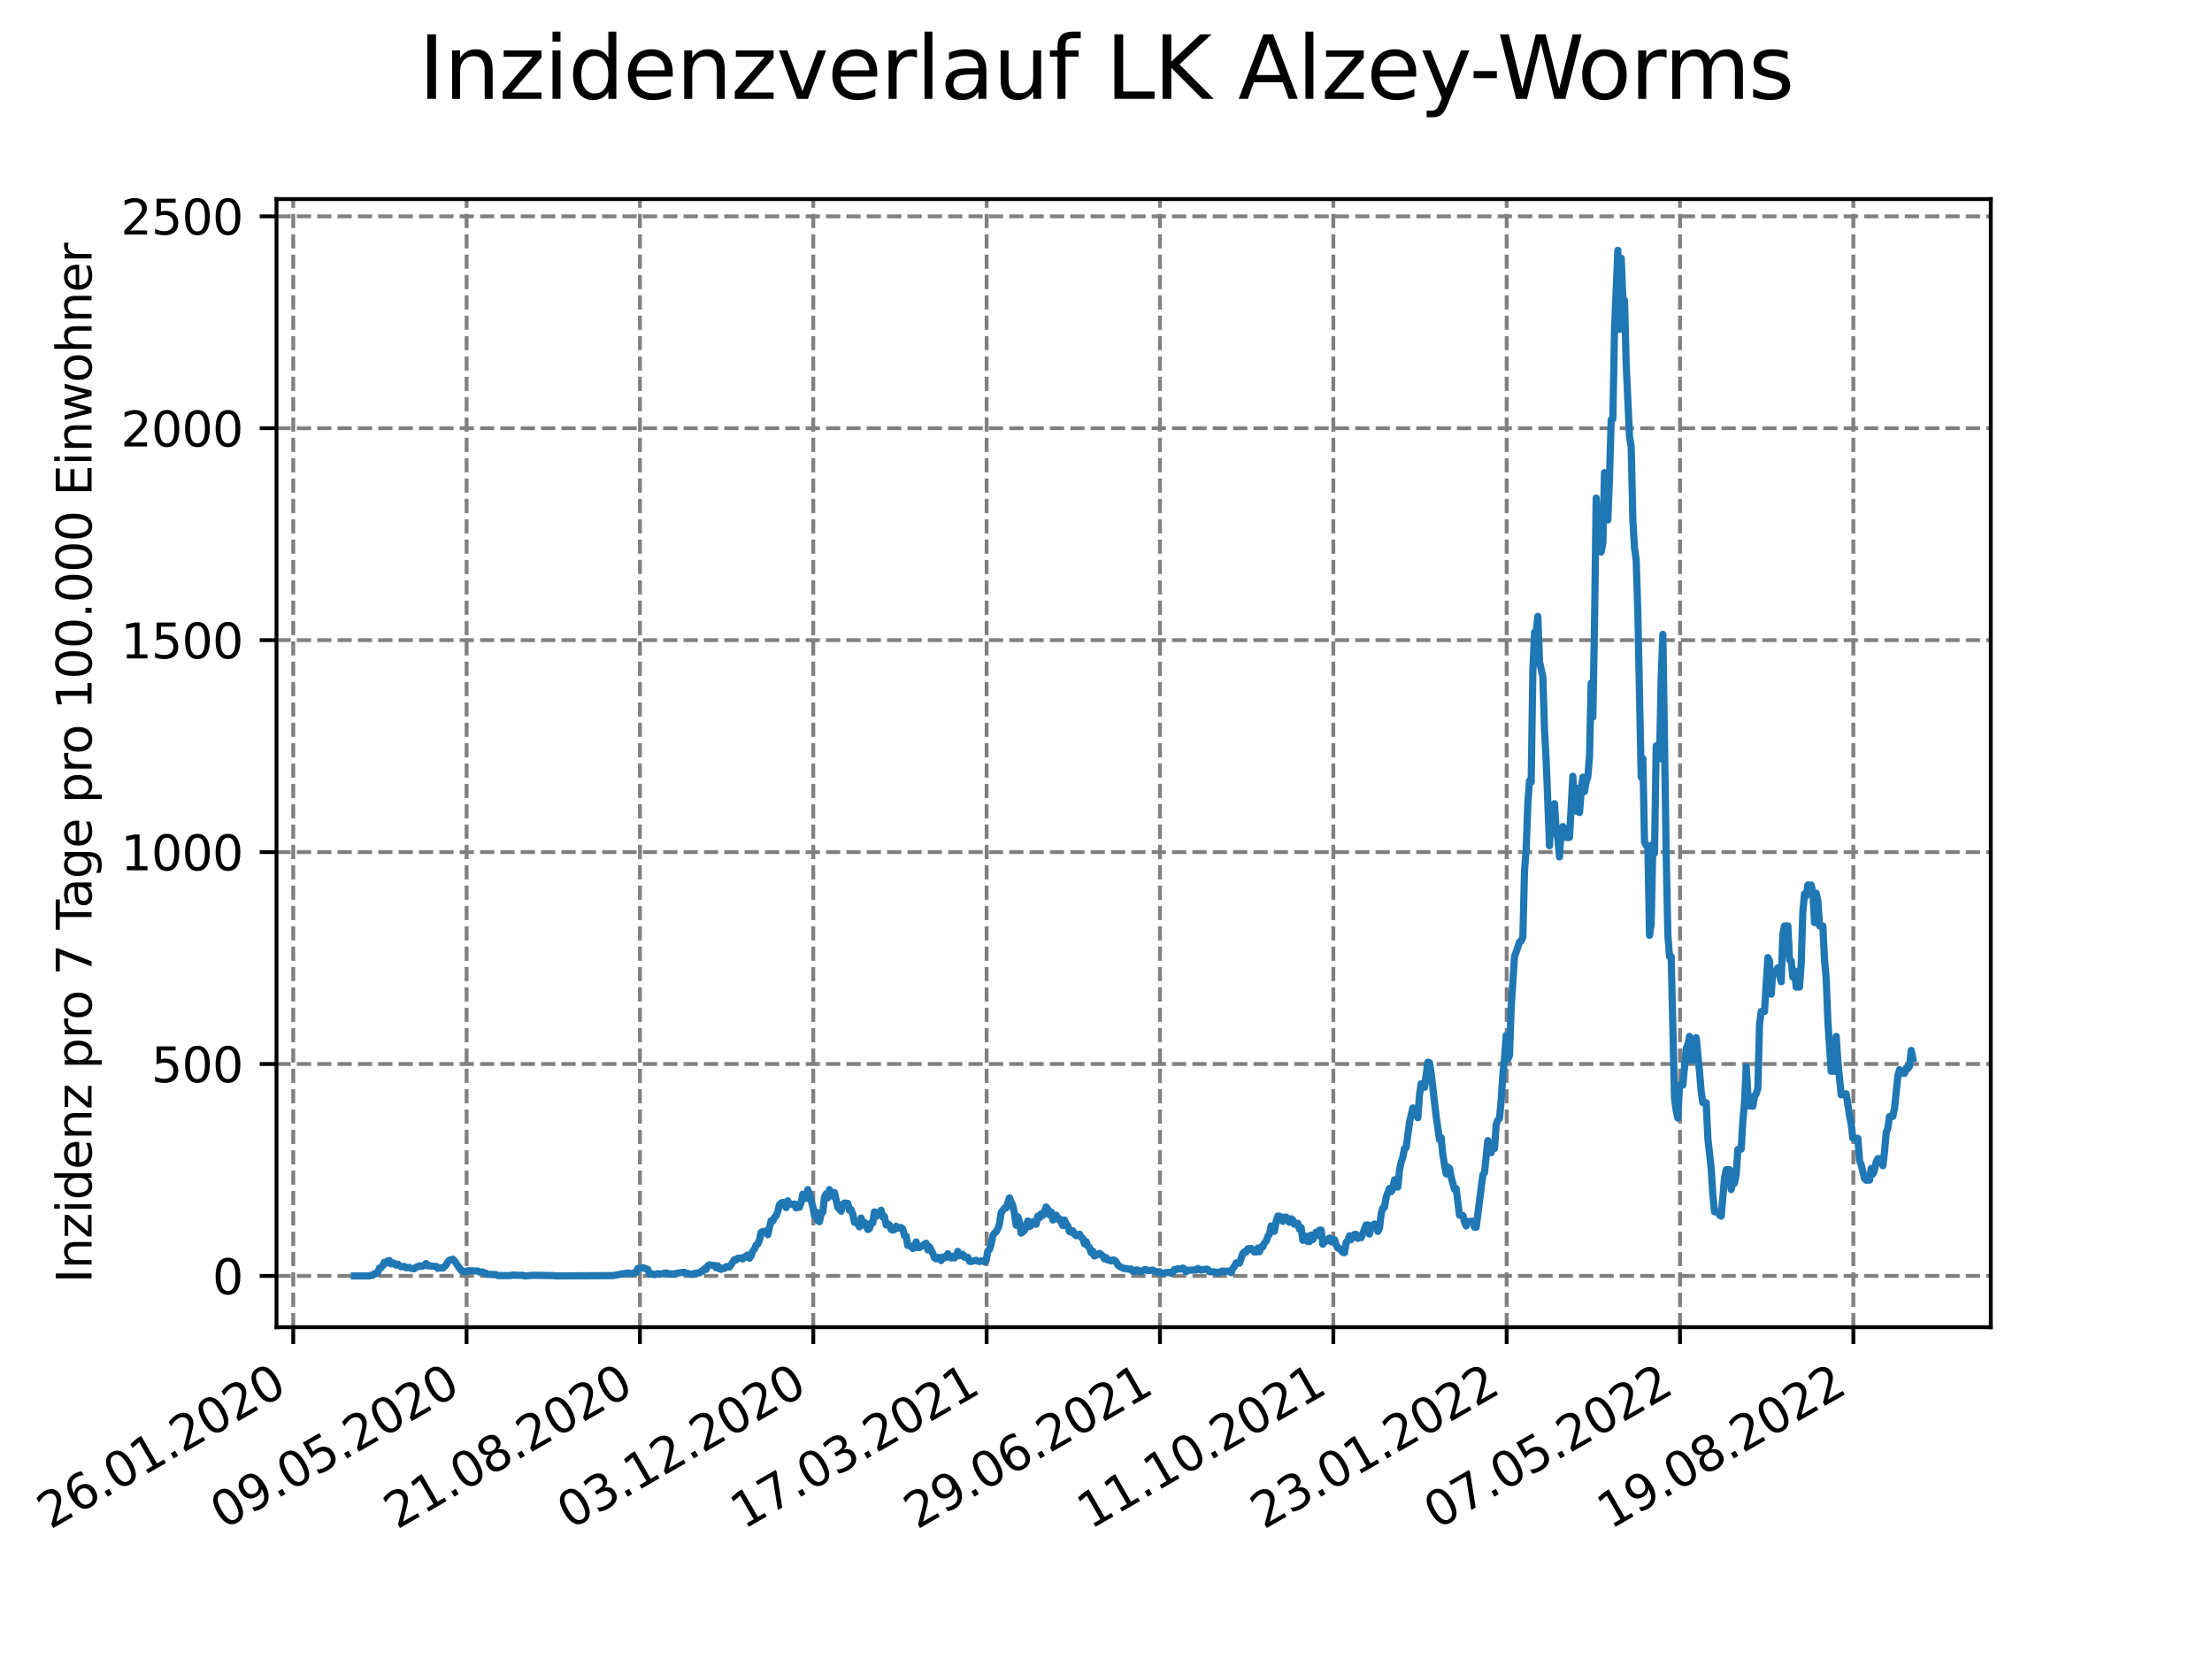 <?xml version="1.0" encoding="utf-8" standalone="no"?>
<!DOCTYPE svg PUBLIC "-//W3C//DTD SVG 1.1//EN"
  "http://www.w3.org/Graphics/SVG/1.1/DTD/svg11.dtd">
<svg xmlns:xlink="http://www.w3.org/1999/xlink" width="460.8pt" height="345.6pt" viewBox="0 0 460.8 345.6" xmlns="http://www.w3.org/2000/svg" version="1.1">
 <defs>
  <style type="text/css">*{stroke-linejoin: round; stroke-linecap: butt}</style>
 </defs>
 <g id="figure_1">
  <g id="patch_1">
   <path d="M 0 345.6 
L 460.8 345.6 
L 460.8 0 
L 0 0 
z
" style="fill: #ffffff"/>
  </g>
  <g id="axes_1">
   <g id="patch_2">
    <path d="M 57.6 276.48 
L 414.72 276.48 
L 414.72 41.472 
L 57.6 41.472 
z
" style="fill: #ffffff"/>
   </g>
   <g id="matplotlib.axis_1">
    <g id="xtick_1">
     <g id="line2d_1">
      <path d="M 61.087 276.48 
L 61.087 41.472 
" clip-path="url(#p65fa50257c)" style="fill: none; stroke-dasharray: 2.96,1.28; stroke-dashoffset: 0; stroke: #808080; stroke-width: 0.8"/>
     </g>
     <g id="line2d_2">
      <defs>
       <path id="m265a93afd6" d="M 0 0 
L 0 3.5 
" style="stroke: #000000; stroke-width: 0.8"/>
      </defs>
      <g>
       <use xlink:href="#m265a93afd6" x="61.087" y="276.48" style="stroke: #000000; stroke-width: 0.8"/>
      </g>
     </g>
     <g id="text_1">
      <!-- 26.01.2020 -->
      <g transform="translate(10.461 318.689) rotate(-30) scale(0.1 -0.1)">
       <defs>
        <path id="DejaVuSans-32" d="M 1228 531 
L 3431 531 
L 3431 0 
L 469 0 
L 469 531 
Q 828 903 1448 1529 
Q 2069 2156 2228 2338 
Q 2531 2678 2651 2914 
Q 2772 3150 2772 3378 
Q 2772 3750 2511 3984 
Q 2250 4219 1831 4219 
Q 1534 4219 1204 4116 
Q 875 4013 500 3803 
L 500 4441 
Q 881 4594 1212 4672 
Q 1544 4750 1819 4750 
Q 2544 4750 2975 4387 
Q 3406 4025 3406 3419 
Q 3406 3131 3298 2873 
Q 3191 2616 2906 2266 
Q 2828 2175 2409 1742 
Q 1991 1309 1228 531 
z
" transform="scale(0.016)"/>
        <path id="DejaVuSans-36" d="M 2113 2584 
Q 1688 2584 1439 2293 
Q 1191 2003 1191 1497 
Q 1191 994 1439 701 
Q 1688 409 2113 409 
Q 2538 409 2786 701 
Q 3034 994 3034 1497 
Q 3034 2003 2786 2293 
Q 2538 2584 2113 2584 
z
M 3366 4563 
L 3366 3988 
Q 3128 4100 2886 4159 
Q 2644 4219 2406 4219 
Q 1781 4219 1451 3797 
Q 1122 3375 1075 2522 
Q 1259 2794 1537 2939 
Q 1816 3084 2150 3084 
Q 2853 3084 3261 2657 
Q 3669 2231 3669 1497 
Q 3669 778 3244 343 
Q 2819 -91 2113 -91 
Q 1303 -91 875 529 
Q 447 1150 447 2328 
Q 447 3434 972 4092 
Q 1497 4750 2381 4750 
Q 2619 4750 2861 4703 
Q 3103 4656 3366 4563 
z
" transform="scale(0.016)"/>
        <path id="DejaVuSans-2e" d="M 684 794 
L 1344 794 
L 1344 0 
L 684 0 
L 684 794 
z
" transform="scale(0.016)"/>
        <path id="DejaVuSans-30" d="M 2034 4250 
Q 1547 4250 1301 3770 
Q 1056 3291 1056 2328 
Q 1056 1369 1301 889 
Q 1547 409 2034 409 
Q 2525 409 2770 889 
Q 3016 1369 3016 2328 
Q 3016 3291 2770 3770 
Q 2525 4250 2034 4250 
z
M 2034 4750 
Q 2819 4750 3233 4129 
Q 3647 3509 3647 2328 
Q 3647 1150 3233 529 
Q 2819 -91 2034 -91 
Q 1250 -91 836 529 
Q 422 1150 422 2328 
Q 422 3509 836 4129 
Q 1250 4750 2034 4750 
z
" transform="scale(0.016)"/>
        <path id="DejaVuSans-31" d="M 794 531 
L 1825 531 
L 1825 4091 
L 703 3866 
L 703 4441 
L 1819 4666 
L 2450 4666 
L 2450 531 
L 3481 531 
L 3481 0 
L 794 0 
L 794 531 
z
" transform="scale(0.016)"/>
       </defs>
       <use xlink:href="#DejaVuSans-32"/>
       <use xlink:href="#DejaVuSans-36" x="63.623"/>
       <use xlink:href="#DejaVuSans-2e" x="127.246"/>
       <use xlink:href="#DejaVuSans-30" x="159.033"/>
       <use xlink:href="#DejaVuSans-31" x="222.656"/>
       <use xlink:href="#DejaVuSans-2e" x="286.279"/>
       <use xlink:href="#DejaVuSans-32" x="318.066"/>
       <use xlink:href="#DejaVuSans-30" x="381.689"/>
       <use xlink:href="#DejaVuSans-32" x="445.312"/>
       <use xlink:href="#DejaVuSans-30" x="508.936"/>
      </g>
     </g>
    </g>
    <g id="xtick_2">
     <g id="line2d_3">
      <path d="M 97.198 276.48 
L 97.198 41.472 
" clip-path="url(#p65fa50257c)" style="fill: none; stroke-dasharray: 2.96,1.28; stroke-dashoffset: 0; stroke: #808080; stroke-width: 0.8"/>
     </g>
     <g id="line2d_4">
      <g>
       <use xlink:href="#m265a93afd6" x="97.198" y="276.48" style="stroke: #000000; stroke-width: 0.8"/>
      </g>
     </g>
     <g id="text_2">
      <!-- 09.05.2020 -->
      <g transform="translate(46.573 318.689) rotate(-30) scale(0.1 -0.1)">
       <defs>
        <path id="DejaVuSans-39" d="M 703 97 
L 703 672 
Q 941 559 1184 500 
Q 1428 441 1663 441 
Q 2288 441 2617 861 
Q 2947 1281 2994 2138 
Q 2813 1869 2534 1725 
Q 2256 1581 1919 1581 
Q 1219 1581 811 2004 
Q 403 2428 403 3163 
Q 403 3881 828 4315 
Q 1253 4750 1959 4750 
Q 2769 4750 3195 4129 
Q 3622 3509 3622 2328 
Q 3622 1225 3098 567 
Q 2575 -91 1691 -91 
Q 1453 -91 1209 -44 
Q 966 3 703 97 
z
M 1959 2075 
Q 2384 2075 2632 2365 
Q 2881 2656 2881 3163 
Q 2881 3666 2632 3958 
Q 2384 4250 1959 4250 
Q 1534 4250 1286 3958 
Q 1038 3666 1038 3163 
Q 1038 2656 1286 2365 
Q 1534 2075 1959 2075 
z
" transform="scale(0.016)"/>
        <path id="DejaVuSans-35" d="M 691 4666 
L 3169 4666 
L 3169 4134 
L 1269 4134 
L 1269 2991 
Q 1406 3038 1543 3061 
Q 1681 3084 1819 3084 
Q 2600 3084 3056 2656 
Q 3513 2228 3513 1497 
Q 3513 744 3044 326 
Q 2575 -91 1722 -91 
Q 1428 -91 1123 -41 
Q 819 9 494 109 
L 494 744 
Q 775 591 1075 516 
Q 1375 441 1709 441 
Q 2250 441 2565 725 
Q 2881 1009 2881 1497 
Q 2881 1984 2565 2268 
Q 2250 2553 1709 2553 
Q 1456 2553 1204 2497 
Q 953 2441 691 2322 
L 691 4666 
z
" transform="scale(0.016)"/>
       </defs>
       <use xlink:href="#DejaVuSans-30"/>
       <use xlink:href="#DejaVuSans-39" x="63.623"/>
       <use xlink:href="#DejaVuSans-2e" x="127.246"/>
       <use xlink:href="#DejaVuSans-30" x="159.033"/>
       <use xlink:href="#DejaVuSans-35" x="222.656"/>
       <use xlink:href="#DejaVuSans-2e" x="286.279"/>
       <use xlink:href="#DejaVuSans-32" x="318.066"/>
       <use xlink:href="#DejaVuSans-30" x="381.689"/>
       <use xlink:href="#DejaVuSans-32" x="445.312"/>
       <use xlink:href="#DejaVuSans-30" x="508.936"/>
      </g>
     </g>
    </g>
    <g id="xtick_3">
     <g id="line2d_5">
      <path d="M 133.309 276.48 
L 133.309 41.472 
" clip-path="url(#p65fa50257c)" style="fill: none; stroke-dasharray: 2.96,1.28; stroke-dashoffset: 0; stroke: #808080; stroke-width: 0.8"/>
     </g>
     <g id="line2d_6">
      <g>
       <use xlink:href="#m265a93afd6" x="133.309" y="276.48" style="stroke: #000000; stroke-width: 0.8"/>
      </g>
     </g>
     <g id="text_3">
      <!-- 21.08.2020 -->
      <g transform="translate(82.684 318.689) rotate(-30) scale(0.1 -0.1)">
       <defs>
        <path id="DejaVuSans-38" d="M 2034 2216 
Q 1584 2216 1326 1975 
Q 1069 1734 1069 1313 
Q 1069 891 1326 650 
Q 1584 409 2034 409 
Q 2484 409 2743 651 
Q 3003 894 3003 1313 
Q 3003 1734 2745 1975 
Q 2488 2216 2034 2216 
z
M 1403 2484 
Q 997 2584 770 2862 
Q 544 3141 544 3541 
Q 544 4100 942 4425 
Q 1341 4750 2034 4750 
Q 2731 4750 3128 4425 
Q 3525 4100 3525 3541 
Q 3525 3141 3298 2862 
Q 3072 2584 2669 2484 
Q 3125 2378 3379 2068 
Q 3634 1759 3634 1313 
Q 3634 634 3220 271 
Q 2806 -91 2034 -91 
Q 1263 -91 848 271 
Q 434 634 434 1313 
Q 434 1759 690 2068 
Q 947 2378 1403 2484 
z
M 1172 3481 
Q 1172 3119 1398 2916 
Q 1625 2713 2034 2713 
Q 2441 2713 2670 2916 
Q 2900 3119 2900 3481 
Q 2900 3844 2670 4047 
Q 2441 4250 2034 4250 
Q 1625 4250 1398 4047 
Q 1172 3844 1172 3481 
z
" transform="scale(0.016)"/>
       </defs>
       <use xlink:href="#DejaVuSans-32"/>
       <use xlink:href="#DejaVuSans-31" x="63.623"/>
       <use xlink:href="#DejaVuSans-2e" x="127.246"/>
       <use xlink:href="#DejaVuSans-30" x="159.033"/>
       <use xlink:href="#DejaVuSans-38" x="222.656"/>
       <use xlink:href="#DejaVuSans-2e" x="286.279"/>
       <use xlink:href="#DejaVuSans-32" x="318.066"/>
       <use xlink:href="#DejaVuSans-30" x="381.689"/>
       <use xlink:href="#DejaVuSans-32" x="445.312"/>
       <use xlink:href="#DejaVuSans-30" x="508.936"/>
      </g>
     </g>
    </g>
    <g id="xtick_4">
     <g id="line2d_7">
      <path d="M 169.421 276.48 
L 169.421 41.472 
" clip-path="url(#p65fa50257c)" style="fill: none; stroke-dasharray: 2.96,1.28; stroke-dashoffset: 0; stroke: #808080; stroke-width: 0.8"/>
     </g>
     <g id="line2d_8">
      <g>
       <use xlink:href="#m265a93afd6" x="169.421" y="276.48" style="stroke: #000000; stroke-width: 0.8"/>
      </g>
     </g>
     <g id="text_4">
      <!-- 03.12.2020 -->
      <g transform="translate(118.795 318.689) rotate(-30) scale(0.1 -0.1)">
       <defs>
        <path id="DejaVuSans-33" d="M 2597 2516 
Q 3050 2419 3304 2112 
Q 3559 1806 3559 1356 
Q 3559 666 3084 287 
Q 2609 -91 1734 -91 
Q 1441 -91 1130 -33 
Q 819 25 488 141 
L 488 750 
Q 750 597 1062 519 
Q 1375 441 1716 441 
Q 2309 441 2620 675 
Q 2931 909 2931 1356 
Q 2931 1769 2642 2001 
Q 2353 2234 1838 2234 
L 1294 2234 
L 1294 2753 
L 1863 2753 
Q 2328 2753 2575 2939 
Q 2822 3125 2822 3475 
Q 2822 3834 2567 4026 
Q 2313 4219 1838 4219 
Q 1578 4219 1281 4162 
Q 984 4106 628 3988 
L 628 4550 
Q 988 4650 1302 4700 
Q 1616 4750 1894 4750 
Q 2613 4750 3031 4423 
Q 3450 4097 3450 3541 
Q 3450 3153 3228 2886 
Q 3006 2619 2597 2516 
z
" transform="scale(0.016)"/>
       </defs>
       <use xlink:href="#DejaVuSans-30"/>
       <use xlink:href="#DejaVuSans-33" x="63.623"/>
       <use xlink:href="#DejaVuSans-2e" x="127.246"/>
       <use xlink:href="#DejaVuSans-31" x="159.033"/>
       <use xlink:href="#DejaVuSans-32" x="222.656"/>
       <use xlink:href="#DejaVuSans-2e" x="286.279"/>
       <use xlink:href="#DejaVuSans-32" x="318.066"/>
       <use xlink:href="#DejaVuSans-30" x="381.689"/>
       <use xlink:href="#DejaVuSans-32" x="445.312"/>
       <use xlink:href="#DejaVuSans-30" x="508.936"/>
      </g>
     </g>
    </g>
    <g id="xtick_5">
     <g id="line2d_9">
      <path d="M 205.532 276.48 
L 205.532 41.472 
" clip-path="url(#p65fa50257c)" style="fill: none; stroke-dasharray: 2.96,1.28; stroke-dashoffset: 0; stroke: #808080; stroke-width: 0.8"/>
     </g>
     <g id="line2d_10">
      <g>
       <use xlink:href="#m265a93afd6" x="205.532" y="276.48" style="stroke: #000000; stroke-width: 0.8"/>
      </g>
     </g>
     <g id="text_5">
      <!-- 17.03.2021 -->
      <g transform="translate(154.907 318.689) rotate(-30) scale(0.1 -0.1)">
       <defs>
        <path id="DejaVuSans-37" d="M 525 4666 
L 3525 4666 
L 3525 4397 
L 1831 0 
L 1172 0 
L 2766 4134 
L 525 4134 
L 525 4666 
z
" transform="scale(0.016)"/>
       </defs>
       <use xlink:href="#DejaVuSans-31"/>
       <use xlink:href="#DejaVuSans-37" x="63.623"/>
       <use xlink:href="#DejaVuSans-2e" x="127.246"/>
       <use xlink:href="#DejaVuSans-30" x="159.033"/>
       <use xlink:href="#DejaVuSans-33" x="222.656"/>
       <use xlink:href="#DejaVuSans-2e" x="286.279"/>
       <use xlink:href="#DejaVuSans-32" x="318.066"/>
       <use xlink:href="#DejaVuSans-30" x="381.689"/>
       <use xlink:href="#DejaVuSans-32" x="445.312"/>
       <use xlink:href="#DejaVuSans-31" x="508.936"/>
      </g>
     </g>
    </g>
    <g id="xtick_6">
     <g id="line2d_11">
      <path d="M 241.643 276.48 
L 241.643 41.472 
" clip-path="url(#p65fa50257c)" style="fill: none; stroke-dasharray: 2.96,1.28; stroke-dashoffset: 0; stroke: #808080; stroke-width: 0.8"/>
     </g>
     <g id="line2d_12">
      <g>
       <use xlink:href="#m265a93afd6" x="241.643" y="276.48" style="stroke: #000000; stroke-width: 0.8"/>
      </g>
     </g>
     <g id="text_6">
      <!-- 29.06.2021 -->
      <g transform="translate(191.018 318.689) rotate(-30) scale(0.1 -0.1)">
       <use xlink:href="#DejaVuSans-32"/>
       <use xlink:href="#DejaVuSans-39" x="63.623"/>
       <use xlink:href="#DejaVuSans-2e" x="127.246"/>
       <use xlink:href="#DejaVuSans-30" x="159.033"/>
       <use xlink:href="#DejaVuSans-36" x="222.656"/>
       <use xlink:href="#DejaVuSans-2e" x="286.279"/>
       <use xlink:href="#DejaVuSans-32" x="318.066"/>
       <use xlink:href="#DejaVuSans-30" x="381.689"/>
       <use xlink:href="#DejaVuSans-32" x="445.312"/>
       <use xlink:href="#DejaVuSans-31" x="508.936"/>
      </g>
     </g>
    </g>
    <g id="xtick_7">
     <g id="line2d_13">
      <path d="M 277.755 276.48 
L 277.755 41.472 
" clip-path="url(#p65fa50257c)" style="fill: none; stroke-dasharray: 2.96,1.28; stroke-dashoffset: 0; stroke: #808080; stroke-width: 0.8"/>
     </g>
     <g id="line2d_14">
      <g>
       <use xlink:href="#m265a93afd6" x="277.755" y="276.48" style="stroke: #000000; stroke-width: 0.8"/>
      </g>
     </g>
     <g id="text_7">
      <!-- 11.10.2021 -->
      <g transform="translate(227.129 318.689) rotate(-30) scale(0.1 -0.1)">
       <use xlink:href="#DejaVuSans-31"/>
       <use xlink:href="#DejaVuSans-31" x="63.623"/>
       <use xlink:href="#DejaVuSans-2e" x="127.246"/>
       <use xlink:href="#DejaVuSans-31" x="159.033"/>
       <use xlink:href="#DejaVuSans-30" x="222.656"/>
       <use xlink:href="#DejaVuSans-2e" x="286.279"/>
       <use xlink:href="#DejaVuSans-32" x="318.066"/>
       <use xlink:href="#DejaVuSans-30" x="381.689"/>
       <use xlink:href="#DejaVuSans-32" x="445.312"/>
       <use xlink:href="#DejaVuSans-31" x="508.936"/>
      </g>
     </g>
    </g>
    <g id="xtick_8">
     <g id="line2d_15">
      <path d="M 313.866 276.48 
L 313.866 41.472 
" clip-path="url(#p65fa50257c)" style="fill: none; stroke-dasharray: 2.96,1.28; stroke-dashoffset: 0; stroke: #808080; stroke-width: 0.8"/>
     </g>
     <g id="line2d_16">
      <g>
       <use xlink:href="#m265a93afd6" x="313.866" y="276.48" style="stroke: #000000; stroke-width: 0.8"/>
      </g>
     </g>
     <g id="text_8">
      <!-- 23.01.2022 -->
      <g transform="translate(263.241 318.689) rotate(-30) scale(0.1 -0.1)">
       <use xlink:href="#DejaVuSans-32"/>
       <use xlink:href="#DejaVuSans-33" x="63.623"/>
       <use xlink:href="#DejaVuSans-2e" x="127.246"/>
       <use xlink:href="#DejaVuSans-30" x="159.033"/>
       <use xlink:href="#DejaVuSans-31" x="222.656"/>
       <use xlink:href="#DejaVuSans-2e" x="286.279"/>
       <use xlink:href="#DejaVuSans-32" x="318.066"/>
       <use xlink:href="#DejaVuSans-30" x="381.689"/>
       <use xlink:href="#DejaVuSans-32" x="445.312"/>
       <use xlink:href="#DejaVuSans-32" x="508.936"/>
      </g>
     </g>
    </g>
    <g id="xtick_9">
     <g id="line2d_17">
      <path d="M 349.977 276.48 
L 349.977 41.472 
" clip-path="url(#p65fa50257c)" style="fill: none; stroke-dasharray: 2.96,1.28; stroke-dashoffset: 0; stroke: #808080; stroke-width: 0.8"/>
     </g>
     <g id="line2d_18">
      <g>
       <use xlink:href="#m265a93afd6" x="349.977" y="276.48" style="stroke: #000000; stroke-width: 0.8"/>
      </g>
     </g>
     <g id="text_9">
      <!-- 07.05.2022 -->
      <g transform="translate(299.352 318.689) rotate(-30) scale(0.1 -0.1)">
       <use xlink:href="#DejaVuSans-30"/>
       <use xlink:href="#DejaVuSans-37" x="63.623"/>
       <use xlink:href="#DejaVuSans-2e" x="127.246"/>
       <use xlink:href="#DejaVuSans-30" x="159.033"/>
       <use xlink:href="#DejaVuSans-35" x="222.656"/>
       <use xlink:href="#DejaVuSans-2e" x="286.279"/>
       <use xlink:href="#DejaVuSans-32" x="318.066"/>
       <use xlink:href="#DejaVuSans-30" x="381.689"/>
       <use xlink:href="#DejaVuSans-32" x="445.312"/>
       <use xlink:href="#DejaVuSans-32" x="508.936"/>
      </g>
     </g>
    </g>
    <g id="xtick_10">
     <g id="line2d_19">
      <path d="M 386.088 276.48 
L 386.088 41.472 
" clip-path="url(#p65fa50257c)" style="fill: none; stroke-dasharray: 2.96,1.28; stroke-dashoffset: 0; stroke: #808080; stroke-width: 0.8"/>
     </g>
     <g id="line2d_20">
      <g>
       <use xlink:href="#m265a93afd6" x="386.088" y="276.48" style="stroke: #000000; stroke-width: 0.8"/>
      </g>
     </g>
     <g id="text_10">
      <!-- 19.08.2022 -->
      <g transform="translate(335.463 318.689) rotate(-30) scale(0.1 -0.1)">
       <use xlink:href="#DejaVuSans-31"/>
       <use xlink:href="#DejaVuSans-39" x="63.623"/>
       <use xlink:href="#DejaVuSans-2e" x="127.246"/>
       <use xlink:href="#DejaVuSans-30" x="159.033"/>
       <use xlink:href="#DejaVuSans-38" x="222.656"/>
       <use xlink:href="#DejaVuSans-2e" x="286.279"/>
       <use xlink:href="#DejaVuSans-32" x="318.066"/>
       <use xlink:href="#DejaVuSans-30" x="381.689"/>
       <use xlink:href="#DejaVuSans-32" x="445.312"/>
       <use xlink:href="#DejaVuSans-32" x="508.936"/>
      </g>
     </g>
    </g>
   </g>
   <g id="matplotlib.axis_2">
    <g id="ytick_1">
     <g id="line2d_21">
      <path d="M 57.6 265.798 
L 414.72 265.798 
" clip-path="url(#p65fa50257c)" style="fill: none; stroke-dasharray: 2.96,1.28; stroke-dashoffset: 0; stroke: #808080; stroke-width: 0.8"/>
     </g>
     <g id="line2d_22">
      <defs>
       <path id="m3b82954b5f" d="M 0 0 
L -3.5 0 
" style="stroke: #000000; stroke-width: 0.8"/>
      </defs>
      <g>
       <use xlink:href="#m3b82954b5f" x="57.6" y="265.798" style="stroke: #000000; stroke-width: 0.8"/>
      </g>
     </g>
     <g id="text_11">
      <!-- 0 -->
      <g transform="translate(44.237 269.597) scale(0.1 -0.1)">
       <use xlink:href="#DejaVuSans-30"/>
      </g>
     </g>
    </g>
    <g id="ytick_2">
     <g id="line2d_23">
      <path d="M 57.6 221.651 
L 414.72 221.651 
" clip-path="url(#p65fa50257c)" style="fill: none; stroke-dasharray: 2.96,1.28; stroke-dashoffset: 0; stroke: #808080; stroke-width: 0.8"/>
     </g>
     <g id="line2d_24">
      <g>
       <use xlink:href="#m3b82954b5f" x="57.6" y="221.651" style="stroke: #000000; stroke-width: 0.8"/>
      </g>
     </g>
     <g id="text_12">
      <!-- 500 -->
      <g transform="translate(31.512 225.45) scale(0.1 -0.1)">
       <use xlink:href="#DejaVuSans-35"/>
       <use xlink:href="#DejaVuSans-30" x="63.623"/>
       <use xlink:href="#DejaVuSans-30" x="127.246"/>
      </g>
     </g>
    </g>
    <g id="ytick_3">
     <g id="line2d_25">
      <path d="M 57.6 177.503 
L 414.72 177.503 
" clip-path="url(#p65fa50257c)" style="fill: none; stroke-dasharray: 2.96,1.28; stroke-dashoffset: 0; stroke: #808080; stroke-width: 0.8"/>
     </g>
     <g id="line2d_26">
      <g>
       <use xlink:href="#m3b82954b5f" x="57.6" y="177.503" style="stroke: #000000; stroke-width: 0.8"/>
      </g>
     </g>
     <g id="text_13">
      <!-- 1000 -->
      <g transform="translate(25.15 181.303) scale(0.1 -0.1)">
       <use xlink:href="#DejaVuSans-31"/>
       <use xlink:href="#DejaVuSans-30" x="63.623"/>
       <use xlink:href="#DejaVuSans-30" x="127.246"/>
       <use xlink:href="#DejaVuSans-30" x="190.869"/>
      </g>
     </g>
    </g>
    <g id="ytick_4">
     <g id="line2d_27">
      <path d="M 57.6 133.356 
L 414.72 133.356 
" clip-path="url(#p65fa50257c)" style="fill: none; stroke-dasharray: 2.96,1.28; stroke-dashoffset: 0; stroke: #808080; stroke-width: 0.8"/>
     </g>
     <g id="line2d_28">
      <g>
       <use xlink:href="#m3b82954b5f" x="57.6" y="133.356" style="stroke: #000000; stroke-width: 0.8"/>
      </g>
     </g>
     <g id="text_14">
      <!-- 1500 -->
      <g transform="translate(25.15 137.155) scale(0.1 -0.1)">
       <use xlink:href="#DejaVuSans-31"/>
       <use xlink:href="#DejaVuSans-35" x="63.623"/>
       <use xlink:href="#DejaVuSans-30" x="127.246"/>
       <use xlink:href="#DejaVuSans-30" x="190.869"/>
      </g>
     </g>
    </g>
    <g id="ytick_5">
     <g id="line2d_29">
      <path d="M 57.6 89.209 
L 414.72 89.209 
" clip-path="url(#p65fa50257c)" style="fill: none; stroke-dasharray: 2.96,1.28; stroke-dashoffset: 0; stroke: #808080; stroke-width: 0.8"/>
     </g>
     <g id="line2d_30">
      <g>
       <use xlink:href="#m3b82954b5f" x="57.6" y="89.209" style="stroke: #000000; stroke-width: 0.8"/>
      </g>
     </g>
     <g id="text_15">
      <!-- 2000 -->
      <g transform="translate(25.15 93.008) scale(0.1 -0.1)">
       <use xlink:href="#DejaVuSans-32"/>
       <use xlink:href="#DejaVuSans-30" x="63.623"/>
       <use xlink:href="#DejaVuSans-30" x="127.246"/>
       <use xlink:href="#DejaVuSans-30" x="190.869"/>
      </g>
     </g>
    </g>
    <g id="ytick_6">
     <g id="line2d_31">
      <path d="M 57.6 45.062 
L 414.72 45.062 
" clip-path="url(#p65fa50257c)" style="fill: none; stroke-dasharray: 2.96,1.28; stroke-dashoffset: 0; stroke: #808080; stroke-width: 0.8"/>
     </g>
     <g id="line2d_32">
      <g>
       <use xlink:href="#m3b82954b5f" x="57.6" y="45.062" style="stroke: #000000; stroke-width: 0.8"/>
      </g>
     </g>
     <g id="text_16">
      <!-- 2500 -->
      <g transform="translate(25.15 48.861) scale(0.1 -0.1)">
       <use xlink:href="#DejaVuSans-32"/>
       <use xlink:href="#DejaVuSans-35" x="63.623"/>
       <use xlink:href="#DejaVuSans-30" x="127.246"/>
       <use xlink:href="#DejaVuSans-30" x="190.869"/>
      </g>
     </g>
    </g>
    <g id="text_17">
     <!-- Inzidenz pro 7 Tage pro 100.000 Einwohner -->
     <g transform="translate(19.07 267.301) rotate(-90) scale(0.1 -0.1)">
      <defs>
       <path id="DejaVuSans-49" d="M 628 4666 
L 1259 4666 
L 1259 0 
L 628 0 
L 628 4666 
z
" transform="scale(0.016)"/>
       <path id="DejaVuSans-6e" d="M 3513 2113 
L 3513 0 
L 2938 0 
L 2938 2094 
Q 2938 2591 2744 2837 
Q 2550 3084 2163 3084 
Q 1697 3084 1428 2787 
Q 1159 2491 1159 1978 
L 1159 0 
L 581 0 
L 581 3500 
L 1159 3500 
L 1159 2956 
Q 1366 3272 1645 3428 
Q 1925 3584 2291 3584 
Q 2894 3584 3203 3211 
Q 3513 2838 3513 2113 
z
" transform="scale(0.016)"/>
       <path id="DejaVuSans-7a" d="M 353 3500 
L 3084 3500 
L 3084 2975 
L 922 459 
L 3084 459 
L 3084 0 
L 275 0 
L 275 525 
L 2438 3041 
L 353 3041 
L 353 3500 
z
" transform="scale(0.016)"/>
       <path id="DejaVuSans-69" d="M 603 3500 
L 1178 3500 
L 1178 0 
L 603 0 
L 603 3500 
z
M 603 4863 
L 1178 4863 
L 1178 4134 
L 603 4134 
L 603 4863 
z
" transform="scale(0.016)"/>
       <path id="DejaVuSans-64" d="M 2906 2969 
L 2906 4863 
L 3481 4863 
L 3481 0 
L 2906 0 
L 2906 525 
Q 2725 213 2448 61 
Q 2172 -91 1784 -91 
Q 1150 -91 751 415 
Q 353 922 353 1747 
Q 353 2572 751 3078 
Q 1150 3584 1784 3584 
Q 2172 3584 2448 3432 
Q 2725 3281 2906 2969 
z
M 947 1747 
Q 947 1113 1208 752 
Q 1469 391 1925 391 
Q 2381 391 2643 752 
Q 2906 1113 2906 1747 
Q 2906 2381 2643 2742 
Q 2381 3103 1925 3103 
Q 1469 3103 1208 2742 
Q 947 2381 947 1747 
z
" transform="scale(0.016)"/>
       <path id="DejaVuSans-65" d="M 3597 1894 
L 3597 1613 
L 953 1613 
Q 991 1019 1311 708 
Q 1631 397 2203 397 
Q 2534 397 2845 478 
Q 3156 559 3463 722 
L 3463 178 
Q 3153 47 2828 -22 
Q 2503 -91 2169 -91 
Q 1331 -91 842 396 
Q 353 884 353 1716 
Q 353 2575 817 3079 
Q 1281 3584 2069 3584 
Q 2775 3584 3186 3129 
Q 3597 2675 3597 1894 
z
M 3022 2063 
Q 3016 2534 2758 2815 
Q 2500 3097 2075 3097 
Q 1594 3097 1305 2825 
Q 1016 2553 972 2059 
L 3022 2063 
z
" transform="scale(0.016)"/>
       <path id="DejaVuSans-20" transform="scale(0.016)"/>
       <path id="DejaVuSans-70" d="M 1159 525 
L 1159 -1331 
L 581 -1331 
L 581 3500 
L 1159 3500 
L 1159 2969 
Q 1341 3281 1617 3432 
Q 1894 3584 2278 3584 
Q 2916 3584 3314 3078 
Q 3713 2572 3713 1747 
Q 3713 922 3314 415 
Q 2916 -91 2278 -91 
Q 1894 -91 1617 61 
Q 1341 213 1159 525 
z
M 3116 1747 
Q 3116 2381 2855 2742 
Q 2594 3103 2138 3103 
Q 1681 3103 1420 2742 
Q 1159 2381 1159 1747 
Q 1159 1113 1420 752 
Q 1681 391 2138 391 
Q 2594 391 2855 752 
Q 3116 1113 3116 1747 
z
" transform="scale(0.016)"/>
       <path id="DejaVuSans-72" d="M 2631 2963 
Q 2534 3019 2420 3045 
Q 2306 3072 2169 3072 
Q 1681 3072 1420 2755 
Q 1159 2438 1159 1844 
L 1159 0 
L 581 0 
L 581 3500 
L 1159 3500 
L 1159 2956 
Q 1341 3275 1631 3429 
Q 1922 3584 2338 3584 
Q 2397 3584 2469 3576 
Q 2541 3569 2628 3553 
L 2631 2963 
z
" transform="scale(0.016)"/>
       <path id="DejaVuSans-6f" d="M 1959 3097 
Q 1497 3097 1228 2736 
Q 959 2375 959 1747 
Q 959 1119 1226 758 
Q 1494 397 1959 397 
Q 2419 397 2687 759 
Q 2956 1122 2956 1747 
Q 2956 2369 2687 2733 
Q 2419 3097 1959 3097 
z
M 1959 3584 
Q 2709 3584 3137 3096 
Q 3566 2609 3566 1747 
Q 3566 888 3137 398 
Q 2709 -91 1959 -91 
Q 1206 -91 779 398 
Q 353 888 353 1747 
Q 353 2609 779 3096 
Q 1206 3584 1959 3584 
z
" transform="scale(0.016)"/>
       <path id="DejaVuSans-54" d="M -19 4666 
L 3928 4666 
L 3928 4134 
L 2272 4134 
L 2272 0 
L 1638 0 
L 1638 4134 
L -19 4134 
L -19 4666 
z
" transform="scale(0.016)"/>
       <path id="DejaVuSans-61" d="M 2194 1759 
Q 1497 1759 1228 1600 
Q 959 1441 959 1056 
Q 959 750 1161 570 
Q 1363 391 1709 391 
Q 2188 391 2477 730 
Q 2766 1069 2766 1631 
L 2766 1759 
L 2194 1759 
z
M 3341 1997 
L 3341 0 
L 2766 0 
L 2766 531 
Q 2569 213 2275 61 
Q 1981 -91 1556 -91 
Q 1019 -91 701 211 
Q 384 513 384 1019 
Q 384 1609 779 1909 
Q 1175 2209 1959 2209 
L 2766 2209 
L 2766 2266 
Q 2766 2663 2505 2880 
Q 2244 3097 1772 3097 
Q 1472 3097 1187 3025 
Q 903 2953 641 2809 
L 641 3341 
Q 956 3463 1253 3523 
Q 1550 3584 1831 3584 
Q 2591 3584 2966 3190 
Q 3341 2797 3341 1997 
z
" transform="scale(0.016)"/>
       <path id="DejaVuSans-67" d="M 2906 1791 
Q 2906 2416 2648 2759 
Q 2391 3103 1925 3103 
Q 1463 3103 1205 2759 
Q 947 2416 947 1791 
Q 947 1169 1205 825 
Q 1463 481 1925 481 
Q 2391 481 2648 825 
Q 2906 1169 2906 1791 
z
M 3481 434 
Q 3481 -459 3084 -895 
Q 2688 -1331 1869 -1331 
Q 1566 -1331 1297 -1286 
Q 1028 -1241 775 -1147 
L 775 -588 
Q 1028 -725 1275 -790 
Q 1522 -856 1778 -856 
Q 2344 -856 2625 -561 
Q 2906 -266 2906 331 
L 2906 616 
Q 2728 306 2450 153 
Q 2172 0 1784 0 
Q 1141 0 747 490 
Q 353 981 353 1791 
Q 353 2603 747 3093 
Q 1141 3584 1784 3584 
Q 2172 3584 2450 3431 
Q 2728 3278 2906 2969 
L 2906 3500 
L 3481 3500 
L 3481 434 
z
" transform="scale(0.016)"/>
       <path id="DejaVuSans-45" d="M 628 4666 
L 3578 4666 
L 3578 4134 
L 1259 4134 
L 1259 2753 
L 3481 2753 
L 3481 2222 
L 1259 2222 
L 1259 531 
L 3634 531 
L 3634 0 
L 628 0 
L 628 4666 
z
" transform="scale(0.016)"/>
       <path id="DejaVuSans-77" d="M 269 3500 
L 844 3500 
L 1563 769 
L 2278 3500 
L 2956 3500 
L 3675 769 
L 4391 3500 
L 4966 3500 
L 4050 0 
L 3372 0 
L 2619 2869 
L 1863 0 
L 1184 0 
L 269 3500 
z
" transform="scale(0.016)"/>
       <path id="DejaVuSans-68" d="M 3513 2113 
L 3513 0 
L 2938 0 
L 2938 2094 
Q 2938 2591 2744 2837 
Q 2550 3084 2163 3084 
Q 1697 3084 1428 2787 
Q 1159 2491 1159 1978 
L 1159 0 
L 581 0 
L 581 4863 
L 1159 4863 
L 1159 2956 
Q 1366 3272 1645 3428 
Q 1925 3584 2291 3584 
Q 2894 3584 3203 3211 
Q 3513 2838 3513 2113 
z
" transform="scale(0.016)"/>
      </defs>
      <use xlink:href="#DejaVuSans-49"/>
      <use xlink:href="#DejaVuSans-6e" x="29.492"/>
      <use xlink:href="#DejaVuSans-7a" x="92.871"/>
      <use xlink:href="#DejaVuSans-69" x="145.361"/>
      <use xlink:href="#DejaVuSans-64" x="173.145"/>
      <use xlink:href="#DejaVuSans-65" x="236.621"/>
      <use xlink:href="#DejaVuSans-6e" x="298.145"/>
      <use xlink:href="#DejaVuSans-7a" x="361.523"/>
      <use xlink:href="#DejaVuSans-20" x="414.014"/>
      <use xlink:href="#DejaVuSans-70" x="445.801"/>
      <use xlink:href="#DejaVuSans-72" x="509.277"/>
      <use xlink:href="#DejaVuSans-6f" x="548.141"/>
      <use xlink:href="#DejaVuSans-20" x="609.322"/>
      <use xlink:href="#DejaVuSans-37" x="641.109"/>
      <use xlink:href="#DejaVuSans-20" x="704.732"/>
      <use xlink:href="#DejaVuSans-54" x="736.52"/>
      <use xlink:href="#DejaVuSans-61" x="781.104"/>
      <use xlink:href="#DejaVuSans-67" x="842.383"/>
      <use xlink:href="#DejaVuSans-65" x="905.859"/>
      <use xlink:href="#DejaVuSans-20" x="967.383"/>
      <use xlink:href="#DejaVuSans-70" x="999.17"/>
      <use xlink:href="#DejaVuSans-72" x="1062.646"/>
      <use xlink:href="#DejaVuSans-6f" x="1101.51"/>
      <use xlink:href="#DejaVuSans-20" x="1162.691"/>
      <use xlink:href="#DejaVuSans-31" x="1194.479"/>
      <use xlink:href="#DejaVuSans-30" x="1258.102"/>
      <use xlink:href="#DejaVuSans-30" x="1321.725"/>
      <use xlink:href="#DejaVuSans-2e" x="1385.348"/>
      <use xlink:href="#DejaVuSans-30" x="1417.135"/>
      <use xlink:href="#DejaVuSans-30" x="1480.758"/>
      <use xlink:href="#DejaVuSans-30" x="1544.381"/>
      <use xlink:href="#DejaVuSans-20" x="1608.004"/>
      <use xlink:href="#DejaVuSans-45" x="1639.791"/>
      <use xlink:href="#DejaVuSans-69" x="1702.975"/>
      <use xlink:href="#DejaVuSans-6e" x="1730.758"/>
      <use xlink:href="#DejaVuSans-77" x="1794.137"/>
      <use xlink:href="#DejaVuSans-6f" x="1875.924"/>
      <use xlink:href="#DejaVuSans-68" x="1937.105"/>
      <use xlink:href="#DejaVuSans-6e" x="2000.484"/>
      <use xlink:href="#DejaVuSans-65" x="2063.863"/>
      <use xlink:href="#DejaVuSans-72" x="2125.387"/>
     </g>
    </g>
   </g>
   <g id="line2d_33">
    <path d="M 73.833 265.798 
L 76.958 265.798 
L 77.305 265.662 
L 77.652 265.662 
L 77.999 265.321 
L 78.347 265.321 
L 78.694 265.049 
L 79.041 264.164 
L 79.388 264.096 
L 79.736 263.619 
L 80.083 262.938 
L 80.43 263.143 
L 80.777 262.666 
L 81.124 262.598 
L 81.472 263.279 
L 81.819 263.075 
L 82.166 263.211 
L 82.513 263.551 
L 82.861 263.347 
L 83.555 263.892 
L 84.249 263.823 
L 84.597 264.096 
L 85.291 264.028 
L 85.638 264.232 
L 86.333 264.3 
L 86.68 263.96 
L 87.027 263.892 
L 87.374 263.687 
L 87.722 263.823 
L 88.069 263.755 
L 88.416 263.551 
L 88.763 263.211 
L 89.111 263.687 
L 89.458 263.619 
L 89.805 263.755 
L 90.847 263.823 
L 91.194 264.232 
L 91.541 264.096 
L 92.236 264.164 
L 92.93 263.551 
L 93.277 262.87 
L 93.625 262.53 
L 94.319 262.326 
L 94.666 262.666 
L 96.055 264.64 
L 96.402 264.708 
L 96.75 264.913 
L 97.097 264.913 
L 97.444 264.708 
L 99.527 264.777 
L 99.875 264.981 
L 100.569 264.981 
L 100.916 265.185 
L 101.263 265.253 
L 101.611 265.457 
L 103.347 265.525 
L 103.694 265.73 
L 106.472 265.73 
L 106.819 265.594 
L 107.513 265.662 
L 108.902 265.662 
L 109.25 265.798 
L 110.291 265.73 
L 110.986 265.662 
L 115.152 265.73 
L 115.847 265.798 
L 127.652 265.73 
L 130.777 265.185 
L 131.472 265.321 
L 132.514 265.117 
L 132.861 264.232 
L 133.555 264.232 
L 133.902 264.096 
L 134.25 264.164 
L 134.597 264.368 
L 134.944 264.436 
L 135.291 265.389 
L 135.639 265.321 
L 136.333 265.525 
L 137.028 265.321 
L 137.375 265.457 
L 138.764 265.185 
L 139.458 265.389 
L 140.5 265.389 
L 141.194 265.185 
L 141.889 265.117 
L 142.583 265.049 
L 142.93 265.253 
L 143.278 265.253 
L 143.625 265.389 
L 144.319 265.457 
L 144.666 265.253 
L 145.708 265.185 
L 146.055 264.845 
L 146.403 264.777 
L 146.75 264.3 
L 147.097 264.436 
L 147.444 263.687 
L 147.791 263.483 
L 148.833 263.619 
L 149.18 264.096 
L 149.528 263.687 
L 149.875 264.3 
L 150.222 264.436 
L 150.569 264.164 
L 150.916 264.232 
L 151.264 263.892 
L 151.611 263.823 
L 151.958 263.96 
L 153 262.394 
L 153.347 262.462 
L 153.694 262.121 
L 154.389 262.053 
L 154.736 262.258 
L 155.083 261.849 
L 155.778 261.441 
L 156.125 262.121 
L 156.472 261.645 
L 156.819 260.624 
L 157.167 260.215 
L 157.514 259.398 
L 157.861 259.126 
L 158.208 258.377 
L 158.555 256.743 
L 158.903 256.539 
L 159.25 256.743 
L 159.597 256.402 
L 159.944 257.219 
L 160.639 254.292 
L 160.986 254.36 
L 161.333 253.611 
L 161.68 253.271 
L 162.028 252.386 
L 162.375 250.956 
L 162.722 250.615 
L 163.069 250.479 
L 163.417 250.547 
L 163.764 251.569 
L 164.111 250.139 
L 164.458 250.752 
L 165.153 250.956 
L 165.5 250.82 
L 165.847 251.637 
L 166.194 250.956 
L 166.542 251.5 
L 166.889 250.479 
L 167.236 248.777 
L 167.93 249.662 
L 168.278 247.824 
L 168.625 248.777 
L 169.319 251.364 
L 169.667 253.271 
L 170.014 252.454 
L 170.361 254.292 
L 170.708 254.496 
L 171.055 252.862 
L 171.403 252.522 
L 171.75 249.39 
L 172.097 248.709 
L 172.444 249.526 
L 172.792 247.824 
L 173.139 248.913 
L 173.486 249.186 
L 173.833 248.437 
L 174.528 251.569 
L 174.875 251.841 
L 175.222 252.317 
L 175.569 250.888 
L 175.917 250.615 
L 176.611 250.683 
L 176.958 252.113 
L 177.306 251.977 
L 177.653 252.93 
L 178 254.632 
L 178.347 254.632 
L 178.694 254.973 
L 179.042 255.585 
L 179.389 253.747 
L 179.736 255.177 
L 180.083 254.632 
L 180.431 255.041 
L 180.778 256.13 
L 181.125 255.926 
L 181.472 254.768 
L 181.819 254.768 
L 182.167 252.454 
L 182.514 253.407 
L 183.556 252.113 
L 183.903 253.543 
L 184.25 253.407 
L 184.597 255.177 
L 184.944 254.973 
L 185.292 255.177 
L 185.639 256.13 
L 185.986 256.266 
L 186.333 256.13 
L 186.681 255.449 
L 187.028 255.858 
L 187.375 255.722 
L 187.722 255.722 
L 188.069 256.062 
L 188.417 257.424 
L 188.764 257.492 
L 189.111 259.466 
L 189.458 259.466 
L 189.806 259.602 
L 190.153 260.079 
L 190.5 259.943 
L 190.847 258.717 
L 191.194 259.875 
L 191.542 259.875 
L 192.931 258.99 
L 193.278 260.351 
L 193.625 259.738 
L 194.319 261.1 
L 194.667 262.053 
L 195.014 262.258 
L 195.361 261.917 
L 195.708 261.985 
L 196.056 262.598 
L 196.403 261.849 
L 196.75 262.053 
L 197.097 261.849 
L 197.445 261.168 
L 197.792 261.917 
L 198.139 262.053 
L 198.486 261.713 
L 198.833 262.053 
L 199.181 261.645 
L 199.528 260.692 
L 199.875 261.577 
L 200.222 261.304 
L 200.57 261.304 
L 200.917 261.917 
L 201.264 261.849 
L 201.611 261.917 
L 201.958 262.734 
L 202.306 262.802 
L 203.347 262.53 
L 203.695 262.734 
L 204.042 262.802 
L 204.389 262.666 
L 204.736 262.666 
L 205.083 262.87 
L 205.431 262.598 
L 205.778 260.624 
L 206.125 260.283 
L 206.472 259.194 
L 206.82 257.424 
L 207.167 256.879 
L 207.514 256.607 
L 207.861 255.926 
L 208.208 254.973 
L 208.556 252.59 
L 209.25 251.705 
L 209.597 251.637 
L 210.292 249.526 
L 210.986 251.16 
L 211.333 252.794 
L 211.681 255.245 
L 212.028 253.475 
L 212.375 254.496 
L 212.722 256.879 
L 213.417 256.334 
L 214.111 254.36 
L 214.458 255.517 
L 214.806 255.313 
L 215.153 254.496 
L 215.5 254.7 
L 215.847 255.041 
L 216.195 253.339 
L 216.542 253.679 
L 216.889 252.862 
L 217.236 253.203 
L 217.584 252.522 
L 217.931 251.432 
L 218.278 251.909 
L 218.625 253.066 
L 218.972 252.454 
L 219.32 254.156 
L 219.667 253.407 
L 220.014 253.134 
L 220.361 253.951 
L 220.709 253.883 
L 221.403 255.313 
L 221.75 254.156 
L 222.097 254.973 
L 222.445 255.381 
L 222.792 256.539 
L 223.139 256.675 
L 223.486 256.402 
L 223.834 257.083 
L 224.181 257.424 
L 224.875 257.083 
L 225.222 257.764 
L 225.57 257.968 
L 225.917 259.126 
L 226.264 258.649 
L 226.611 259.602 
L 226.959 259.875 
L 227.306 260.964 
L 227.653 260.624 
L 228 261.645 
L 229.042 261.1 
L 229.736 261.645 
L 230.084 262.258 
L 230.431 261.985 
L 230.778 262.462 
L 231.472 262.666 
L 231.82 262.462 
L 232.167 262.53 
L 232.514 262.87 
L 232.861 263.483 
L 233.209 263.823 
L 234.25 264.3 
L 234.597 264.232 
L 234.945 264.368 
L 235.639 264.368 
L 235.986 264.845 
L 236.334 264.845 
L 236.681 264.572 
L 237.028 264.572 
L 237.375 264.845 
L 237.723 264.913 
L 238.417 264.504 
L 238.764 264.504 
L 239.111 264.708 
L 240.153 264.572 
L 240.848 264.981 
L 241.542 264.913 
L 241.889 265.253 
L 242.236 265.321 
L 242.931 265.117 
L 243.625 265.049 
L 243.973 265.253 
L 244.32 264.981 
L 244.667 264.436 
L 245.014 264.504 
L 245.361 264.3 
L 246.056 264.368 
L 246.403 264.164 
L 246.75 264.368 
L 247.098 264.913 
L 247.445 264.64 
L 248.139 264.572 
L 249.181 264.572 
L 249.528 264.232 
L 250.223 264.572 
L 251.264 264.368 
L 251.611 264.436 
L 251.959 264.913 
L 253.348 264.981 
L 253.695 265.253 
L 254.389 264.845 
L 254.736 264.777 
L 255.084 264.845 
L 255.778 264.777 
L 256.125 264.845 
L 256.473 265.117 
L 256.82 264.232 
L 257.167 263.823 
L 257.514 263.075 
L 258.209 263.143 
L 258.903 261.1 
L 259.25 260.76 
L 259.598 260.828 
L 259.945 260.147 
L 260.639 260.079 
L 261.334 260.828 
L 261.681 260.828 
L 262.028 260.011 
L 262.375 260.76 
L 262.723 259.738 
L 263.07 259.738 
L 263.417 258.921 
L 263.764 258.581 
L 264.112 257.56 
L 264.459 257.083 
L 264.806 255.381 
L 265.153 256.47 
L 265.5 256.47 
L 265.848 254.428 
L 266.195 253.339 
L 266.542 253.339 
L 266.889 253.611 
L 267.237 254.428 
L 267.584 253.543 
L 267.931 253.543 
L 268.625 254.632 
L 268.973 253.883 
L 269.32 254.156 
L 269.667 255.041 
L 270.014 254.836 
L 270.362 254.836 
L 270.709 256.062 
L 271.056 255.722 
L 271.403 258.377 
L 271.75 258.309 
L 272.098 257.492 
L 272.445 258.649 
L 272.792 258.649 
L 273.139 257.287 
L 273.487 258.241 
L 274.181 256.675 
L 274.528 257.356 
L 274.875 256.266 
L 275.223 256.266 
L 275.57 259.194 
L 276.264 258.241 
L 276.612 258.445 
L 276.959 257.9 
L 277.306 258.649 
L 277.653 258.581 
L 278.001 258.241 
L 278.348 259.33 
L 278.695 260.011 
L 279.042 260.079 
L 279.737 260.896 
L 280.084 260.964 
L 280.431 258.785 
L 280.778 258.445 
L 281.126 257.424 
L 281.473 258.241 
L 281.82 257.56 
L 282.167 257.151 
L 282.514 257.151 
L 282.862 257.968 
L 283.209 257.628 
L 283.556 257.832 
L 284.251 256.062 
L 284.598 255.177 
L 284.945 255.177 
L 285.292 257.083 
L 285.639 255.449 
L 286.334 254.973 
L 286.681 255.517 
L 287.028 256.539 
L 287.376 255.858 
L 287.723 252.862 
L 288.07 251.637 
L 288.417 251.5 
L 288.764 249.39 
L 289.459 247.552 
L 289.806 248.232 
L 290.153 247.688 
L 290.501 245.781 
L 290.848 245.918 
L 291.195 247.279 
L 291.542 243.739 
L 291.889 242.105 
L 292.237 241.016 
L 292.584 239.246 
L 292.931 239.041 
L 293.626 233.799 
L 294.32 230.803 
L 294.667 231.893 
L 295.014 231.552 
L 295.362 232.846 
L 295.709 228.08 
L 296.056 225.765 
L 296.403 225.901 
L 296.751 226.514 
L 297.445 221.272 
L 297.792 221.408 
L 298.14 223.587 
L 299.181 232.573 
L 299.876 237.407 
L 300.223 236.999 
L 300.57 240.607 
L 301.265 244.556 
L 301.612 243.126 
L 301.959 243.399 
L 302.306 245.237 
L 303.001 247.756 
L 303.348 247.62 
L 304.042 253.134 
L 304.737 253.203 
L 305.084 254.564 
L 305.431 255.381 
L 305.778 254.496 
L 306.473 254.428 
L 306.82 254.428 
L 307.167 255.653 
L 307.515 255.653 
L 308.903 244.76 
L 309.251 244.284 
L 309.945 237.612 
L 310.292 238.292 
L 310.64 240.131 
L 310.987 238.565 
L 311.334 239.246 
L 311.681 234.276 
L 312.028 233.322 
L 312.376 232.982 
L 312.723 229.101 
L 313.07 223.859 
L 313.417 220.523 
L 313.765 215.689 
L 314.112 220.659 
L 314.459 219.842 
L 314.806 209.902 
L 315.501 199.281 
L 316.195 197.307 
L 316.542 196.217 
L 316.89 196.013 
L 317.237 195.196 
L 317.584 181.443 
L 317.931 176.882 
L 318.279 167.282 
L 318.626 162.652 
L 318.973 162.925 
L 319.32 139.913 
L 319.667 131.743 
L 320.015 131.607 
L 320.362 128.407 
L 320.709 137.87 
L 321.404 141.002 
L 321.751 152.032 
L 322.098 158.431 
L 322.792 176.201 
L 323.14 168.167 
L 323.487 168.167 
L 323.834 167.418 
L 324.181 173.069 
L 324.529 174.703 
L 324.876 178.516 
L 325.223 172.797 
L 325.57 172.184 
L 325.917 174.431 
L 326.265 172.593 
L 326.612 174.499 
L 326.959 174.431 
L 327.654 161.699 
L 328.001 168.099 
L 328.348 168.984 
L 328.695 164.218 
L 329.042 169.256 
L 329.39 164.763 
L 329.737 161.904 
L 330.084 164.899 
L 330.431 162.789 
L 330.779 161.835 
L 331.126 157.546 
L 331.473 142.296 
L 331.82 149.376 
L 332.167 130.041 
L 332.515 103.761 
L 332.862 109.003 
L 333.209 105.94 
L 333.556 114.995 
L 333.904 113.088 
L 334.251 98.45 
L 334.598 104.986 
L 334.945 108.322 
L 335.292 99.336 
L 335.64 87.421 
L 335.987 87.285 
L 336.334 68.562 
L 337.029 52.154 
L 337.376 68.63 
L 337.723 53.788 
L 338.07 62.299 
L 338.418 62.571 
L 338.765 75.983 
L 339.459 90.961 
L 339.806 93.072 
L 340.154 108.391 
L 340.501 114.178 
L 340.848 116.629 
L 341.195 127.726 
L 341.89 161.904 
L 342.237 158.023 
L 342.584 175.384 
L 342.931 176.133 
L 343.279 176.133 
L 343.626 194.856 
L 343.973 192.473 
L 344.32 175.929 
L 344.668 177.767 
L 345.015 155.368 
L 345.362 158.091 
L 345.709 158.091 
L 346.056 141.138 
L 346.404 132.151 
L 347.098 177.903 
L 347.445 194.719 
L 347.793 199.281 
L 348.14 199.281 
L 348.834 228.829 
L 349.181 231.348 
L 349.529 232.914 
L 349.876 226.037 
L 350.57 226.037 
L 351.265 218.48 
L 351.612 217.595 
L 351.959 215.893 
L 352.306 220.863 
L 353.001 220.863 
L 353.348 216.166 
L 354.043 223.246 
L 354.39 227.399 
L 354.737 229.714 
L 355.431 229.714 
L 355.779 237.135 
L 356.473 243.467 
L 356.82 248.981 
L 357.168 252.454 
L 357.862 252.454 
L 358.209 253.134 
L 358.557 253.339 
L 359.251 245.373 
L 359.598 243.671 
L 360.293 243.671 
L 360.64 247.824 
L 360.987 246.326 
L 361.334 246.462 
L 361.682 244.624 
L 362.029 239.45 
L 362.723 239.382 
L 363.07 233.459 
L 363.418 229.714 
L 363.765 222.225 
L 364.112 227.74 
L 364.459 230.395 
L 365.154 230.463 
L 365.501 228.352 
L 365.848 227.876 
L 366.195 226.718 
L 366.543 213.374 
L 366.89 210.719 
L 367.584 210.719 
L 368.279 199.485 
L 368.626 200.166 
L 368.973 207.11 
L 369.32 202.481 
L 370.015 202.481 
L 370.362 201.596 
L 371.057 204.523 
L 371.404 194.515 
L 371.751 192.881 
L 372.445 192.881 
L 372.793 199.962 
L 373.14 200.166 
L 373.487 203.57 
L 373.834 202.277 
L 374.182 205.613 
L 374.876 205.613 
L 375.223 200.711 
L 375.57 189.749 
L 375.918 186.209 
L 376.265 186.618 
L 376.612 184.371 
L 377.307 184.371 
L 377.654 185.869 
L 378.001 192.2 
L 378.348 186.073 
L 378.695 187.639 
L 379.043 192.881 
L 379.737 192.881 
L 380.084 200.03 
L 380.432 203.911 
L 380.779 212.761 
L 381.473 223.178 
L 382.168 223.178 
L 382.515 215.893 
L 382.862 221.136 
L 383.557 228.08 
L 383.904 227.876 
L 384.598 227.876 
L 385.293 232.369 
L 385.64 234.207 
L 385.987 237.135 
L 387.029 237.135 
L 387.376 241.833 
L 387.723 242.65 
L 388.418 245.509 
L 388.765 245.85 
L 389.459 245.85 
L 389.807 243.399 
L 390.154 244.556 
L 390.501 243.671 
L 390.848 242.037 
L 391.196 241.356 
L 391.89 241.356 
L 392.237 242.854 
L 392.584 239.926 
L 392.932 235.909 
L 393.279 235.024 
L 393.626 232.573 
L 394.321 232.573 
L 394.668 230.803 
L 395.362 224.131 
L 395.709 222.838 
L 396.057 223.587 
L 396.751 223.587 
L 397.098 222.497 
L 397.446 222.633 
L 397.793 222.089 
L 398.14 218.821 
L 398.487 220.523 
L 398.487 220.523 
" clip-path="url(#p65fa50257c)" style="fill: none; stroke: #1f77b4; stroke-width: 1.5; stroke-linecap: square"/>
   </g>
   <g id="patch_3">
    <path d="M 57.6 276.48 
L 57.6 41.472 
" style="fill: none; stroke: #000000; stroke-width: 0.8; stroke-linejoin: miter; stroke-linecap: square"/>
   </g>
   <g id="patch_4">
    <path d="M 414.72 276.48 
L 414.72 41.472 
" style="fill: none; stroke: #000000; stroke-width: 0.8; stroke-linejoin: miter; stroke-linecap: square"/>
   </g>
   <g id="patch_5">
    <path d="M 57.6 276.48 
L 414.72 276.48 
" style="fill: none; stroke: #000000; stroke-width: 0.8; stroke-linejoin: miter; stroke-linecap: square"/>
   </g>
   <g id="patch_6">
    <path d="M 57.6 41.472 
L 414.72 41.472 
" style="fill: none; stroke: #000000; stroke-width: 0.8; stroke-linejoin: miter; stroke-linecap: square"/>
   </g>
  </g>
  <g id="text_18">
   <!-- Inzidenzverlauf LK Alzey-Worms -->
   <g transform="translate(87.2 20.589) scale(0.18 -0.18)">
    <defs>
     <path id="DejaVuSans-76" d="M 191 3500 
L 800 3500 
L 1894 563 
L 2988 3500 
L 3597 3500 
L 2284 0 
L 1503 0 
L 191 3500 
z
" transform="scale(0.016)"/>
     <path id="DejaVuSans-6c" d="M 603 4863 
L 1178 4863 
L 1178 0 
L 603 0 
L 603 4863 
z
" transform="scale(0.016)"/>
     <path id="DejaVuSans-75" d="M 544 1381 
L 544 3500 
L 1119 3500 
L 1119 1403 
Q 1119 906 1312 657 
Q 1506 409 1894 409 
Q 2359 409 2629 706 
Q 2900 1003 2900 1516 
L 2900 3500 
L 3475 3500 
L 3475 0 
L 2900 0 
L 2900 538 
Q 2691 219 2414 64 
Q 2138 -91 1772 -91 
Q 1169 -91 856 284 
Q 544 659 544 1381 
z
M 1991 3584 
L 1991 3584 
z
" transform="scale(0.016)"/>
     <path id="DejaVuSans-66" d="M 2375 4863 
L 2375 4384 
L 1825 4384 
Q 1516 4384 1395 4259 
Q 1275 4134 1275 3809 
L 1275 3500 
L 2222 3500 
L 2222 3053 
L 1275 3053 
L 1275 0 
L 697 0 
L 697 3053 
L 147 3053 
L 147 3500 
L 697 3500 
L 697 3744 
Q 697 4328 969 4595 
Q 1241 4863 1831 4863 
L 2375 4863 
z
" transform="scale(0.016)"/>
     <path id="DejaVuSans-4c" d="M 628 4666 
L 1259 4666 
L 1259 531 
L 3531 531 
L 3531 0 
L 628 0 
L 628 4666 
z
" transform="scale(0.016)"/>
     <path id="DejaVuSans-4b" d="M 628 4666 
L 1259 4666 
L 1259 2694 
L 3353 4666 
L 4166 4666 
L 1850 2491 
L 4331 0 
L 3500 0 
L 1259 2247 
L 1259 0 
L 628 0 
L 628 4666 
z
" transform="scale(0.016)"/>
     <path id="DejaVuSans-41" d="M 2188 4044 
L 1331 1722 
L 3047 1722 
L 2188 4044 
z
M 1831 4666 
L 2547 4666 
L 4325 0 
L 3669 0 
L 3244 1197 
L 1141 1197 
L 716 0 
L 50 0 
L 1831 4666 
z
" transform="scale(0.016)"/>
     <path id="DejaVuSans-79" d="M 2059 -325 
Q 1816 -950 1584 -1140 
Q 1353 -1331 966 -1331 
L 506 -1331 
L 506 -850 
L 844 -850 
Q 1081 -850 1212 -737 
Q 1344 -625 1503 -206 
L 1606 56 
L 191 3500 
L 800 3500 
L 1894 763 
L 2988 3500 
L 3597 3500 
L 2059 -325 
z
" transform="scale(0.016)"/>
     <path id="DejaVuSans-2d" d="M 313 2009 
L 1997 2009 
L 1997 1497 
L 313 1497 
L 313 2009 
z
" transform="scale(0.016)"/>
     <path id="DejaVuSans-57" d="M 213 4666 
L 850 4666 
L 1831 722 
L 2809 4666 
L 3519 4666 
L 4500 722 
L 5478 4666 
L 6119 4666 
L 4947 0 
L 4153 0 
L 3169 4050 
L 2175 0 
L 1381 0 
L 213 4666 
z
" transform="scale(0.016)"/>
     <path id="DejaVuSans-6d" d="M 3328 2828 
Q 3544 3216 3844 3400 
Q 4144 3584 4550 3584 
Q 5097 3584 5394 3201 
Q 5691 2819 5691 2113 
L 5691 0 
L 5113 0 
L 5113 2094 
Q 5113 2597 4934 2840 
Q 4756 3084 4391 3084 
Q 3944 3084 3684 2787 
Q 3425 2491 3425 1978 
L 3425 0 
L 2847 0 
L 2847 2094 
Q 2847 2600 2669 2842 
Q 2491 3084 2119 3084 
Q 1678 3084 1418 2786 
Q 1159 2488 1159 1978 
L 1159 0 
L 581 0 
L 581 3500 
L 1159 3500 
L 1159 2956 
Q 1356 3278 1631 3431 
Q 1906 3584 2284 3584 
Q 2666 3584 2933 3390 
Q 3200 3197 3328 2828 
z
" transform="scale(0.016)"/>
     <path id="DejaVuSans-73" d="M 2834 3397 
L 2834 2853 
Q 2591 2978 2328 3040 
Q 2066 3103 1784 3103 
Q 1356 3103 1142 2972 
Q 928 2841 928 2578 
Q 928 2378 1081 2264 
Q 1234 2150 1697 2047 
L 1894 2003 
Q 2506 1872 2764 1633 
Q 3022 1394 3022 966 
Q 3022 478 2636 193 
Q 2250 -91 1575 -91 
Q 1294 -91 989 -36 
Q 684 19 347 128 
L 347 722 
Q 666 556 975 473 
Q 1284 391 1588 391 
Q 1994 391 2212 530 
Q 2431 669 2431 922 
Q 2431 1156 2273 1281 
Q 2116 1406 1581 1522 
L 1381 1569 
Q 847 1681 609 1914 
Q 372 2147 372 2553 
Q 372 3047 722 3315 
Q 1072 3584 1716 3584 
Q 2034 3584 2315 3537 
Q 2597 3491 2834 3397 
z
" transform="scale(0.016)"/>
    </defs>
    <use xlink:href="#DejaVuSans-49"/>
    <use xlink:href="#DejaVuSans-6e" x="29.492"/>
    <use xlink:href="#DejaVuSans-7a" x="92.871"/>
    <use xlink:href="#DejaVuSans-69" x="145.361"/>
    <use xlink:href="#DejaVuSans-64" x="173.145"/>
    <use xlink:href="#DejaVuSans-65" x="236.621"/>
    <use xlink:href="#DejaVuSans-6e" x="298.145"/>
    <use xlink:href="#DejaVuSans-7a" x="361.523"/>
    <use xlink:href="#DejaVuSans-76" x="414.014"/>
    <use xlink:href="#DejaVuSans-65" x="473.193"/>
    <use xlink:href="#DejaVuSans-72" x="534.717"/>
    <use xlink:href="#DejaVuSans-6c" x="575.83"/>
    <use xlink:href="#DejaVuSans-61" x="603.613"/>
    <use xlink:href="#DejaVuSans-75" x="664.893"/>
    <use xlink:href="#DejaVuSans-66" x="728.271"/>
    <use xlink:href="#DejaVuSans-20" x="763.477"/>
    <use xlink:href="#DejaVuSans-4c" x="795.264"/>
    <use xlink:href="#DejaVuSans-4b" x="850.977"/>
    <use xlink:href="#DejaVuSans-20" x="916.553"/>
    <use xlink:href="#DejaVuSans-41" x="948.34"/>
    <use xlink:href="#DejaVuSans-6c" x="1016.748"/>
    <use xlink:href="#DejaVuSans-7a" x="1044.531"/>
    <use xlink:href="#DejaVuSans-65" x="1097.021"/>
    <use xlink:href="#DejaVuSans-79" x="1158.545"/>
    <use xlink:href="#DejaVuSans-2d" x="1215.975"/>
    <use xlink:href="#DejaVuSans-57" x="1248.059"/>
    <use xlink:href="#DejaVuSans-6f" x="1341.061"/>
    <use xlink:href="#DejaVuSans-72" x="1402.242"/>
    <use xlink:href="#DejaVuSans-6d" x="1441.605"/>
    <use xlink:href="#DejaVuSans-73" x="1539.018"/>
   </g>
  </g>
 </g>
 <defs>
  <clipPath id="p65fa50257c">
   <rect x="57.6" y="41.472" width="357.12" height="235.008"/>
  </clipPath>
 </defs>
</svg>
